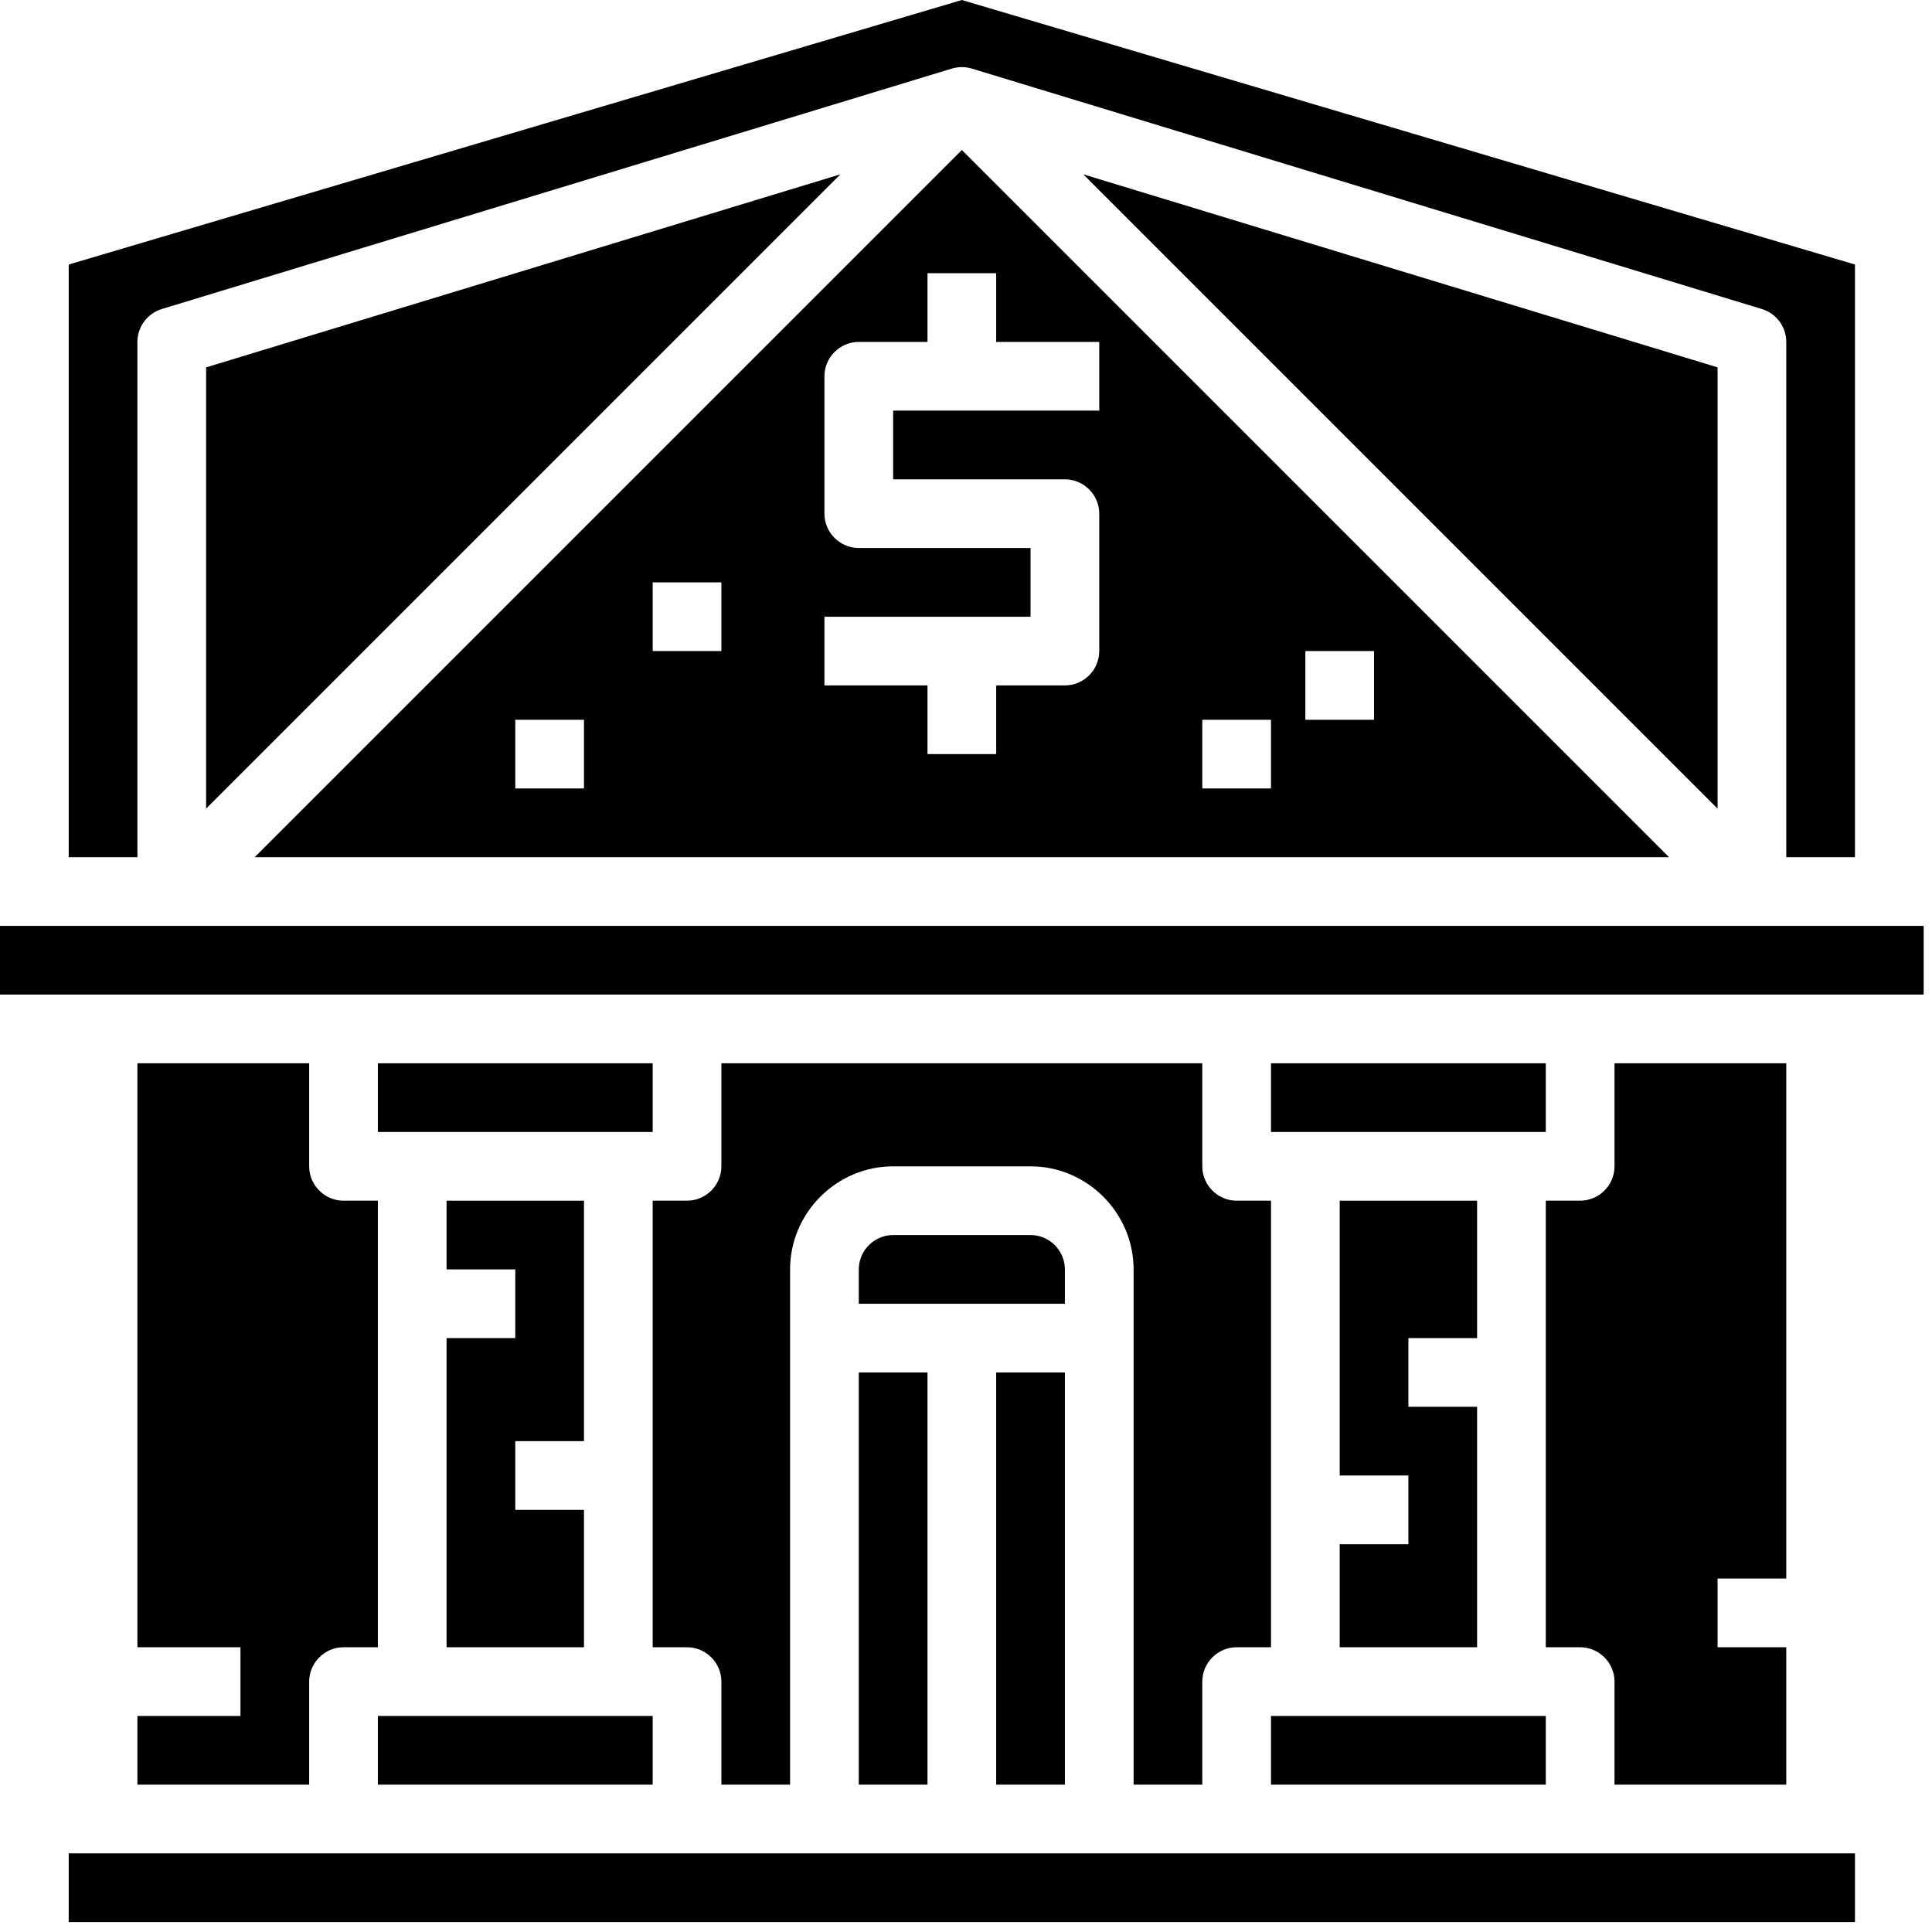 <?xml version="1.0" encoding="UTF-8" standalone="no"?>
<!DOCTYPE svg PUBLIC "-//W3C//DTD SVG 1.1//EN" "http://www.w3.org/Graphics/SVG/1.1/DTD/svg11.dtd">
<svg width="100%" height="100%" viewBox="0 0 150 150" version="1.1" xmlns="http://www.w3.org/2000/svg" xmlns:xlink="http://www.w3.org/1999/xlink" xml:space="preserve" style="fill-rule:evenodd;clip-rule:evenodd;stroke-linejoin:round;stroke-miterlimit:2;">
    <g transform="matrix(2.667,0,0,2.667,-10.667,-10.792)">
        <g>
            <rect x="41" y="35" width="8" height="2"/>
            <rect x="4" y="31" width="56" height="2"/>
            <path d="M56,50L56,35L51,35L51,38C51,38.549 50.549,39 50,39L49,39L49,52L50,52C50.549,52 51,52.451 51,53L51,56L56,56L56,52L54,52L54,50L56,50Z" style="fill-rule:nonzero;"/>
            <rect x="6" y="58" width="52" height="2"/>
            <path d="M25,35L25,38C25,38.549 24.549,39 24,39L23,39L23,52L24,52C24.549,52 25,52.451 25,53L25,56L27,56L27,41C27,39.354 28.354,38 30,38L34,38C35.646,38 37,39.354 37,41L37,56L39,56L39,53C39,52.451 39.451,52 40,52L41,52L41,39L40,39C39.451,39 39,38.549 39,38L39,35L25,35Z" style="fill-rule:nonzero;"/>
            <path d="M54,14.741L35.535,9.121L54,27.586L54,14.741Z" style="fill-rule:nonzero;"/>
            <path d="M32,8.414L11.414,29L52.586,29L32,8.414ZM21,27L19,27L19,25L21,25L21,27ZM25,23L23,23L23,21L25,21L25,23ZM36,16L30,16L30,18L35,18C35.549,18 36,18.451 36,19L36,23C36,23.549 35.549,24 35,24L33,24L33,26L31,26L31,24L28,24L28,22L34,22L34,20L29,20C28.451,20 28,19.549 28,19L28,15C28,14.451 28.451,14 29,14L31,14L31,12L33,12L33,14L36,14L36,16ZM41,27L39,27L39,25L41,25L41,27ZM42,25L42,23L44,23L44,25L42,25Z" style="fill-rule:nonzero;"/>
            <path d="M8,14C8,13.561 8.289,13.171 8.709,13.043L31.709,6.043C31.899,5.986 32.101,5.986 32.291,6.043L55.291,13.043C55.711,13.171 56,13.561 56,14L56,29L58,29L58,11.747L32,4.047L6,11.747L6,29L8,29L8,14Z" style="fill-rule:nonzero;"/>
            <path d="M10,27.586L28.465,9.121L10,14.741L10,27.586Z" style="fill-rule:nonzero;"/>
            <path d="M8,54L8,56L13,56L13,53C13,52.451 13.451,52 14,52L15,52L15,39L14,39C13.451,39 13,38.549 13,38L13,35L8,35L8,52L11,52L11,54L8,54Z" style="fill-rule:nonzero;"/>
            <rect x="29" y="44" width="2" height="12"/>
            <rect x="15" y="35" width="8" height="2"/>
            <path d="M21,46L21,39L17,39L17,41L19,41L19,43L17,43L17,52L21,52L21,48L19,48L19,46L21,46Z" style="fill-rule:nonzero;"/>
            <rect x="15" y="54" width="8" height="2"/>
            <path d="M35,41C35,40.451 34.549,40 34,40L30,40C29.451,40 29,40.451 29,41L29,42L35,42L35,41Z" style="fill-rule:nonzero;"/>
            <rect x="33" y="44" width="2" height="12"/>
            <rect x="41" y="54" width="8" height="2"/>
            <path d="M47,43L47,39L43,39L43,47L45,47L45,49L43,49L43,52L47,52L47,45L45,45L45,43L47,43Z" style="fill-rule:nonzero;"/>
        </g>
    </g>
</svg>
